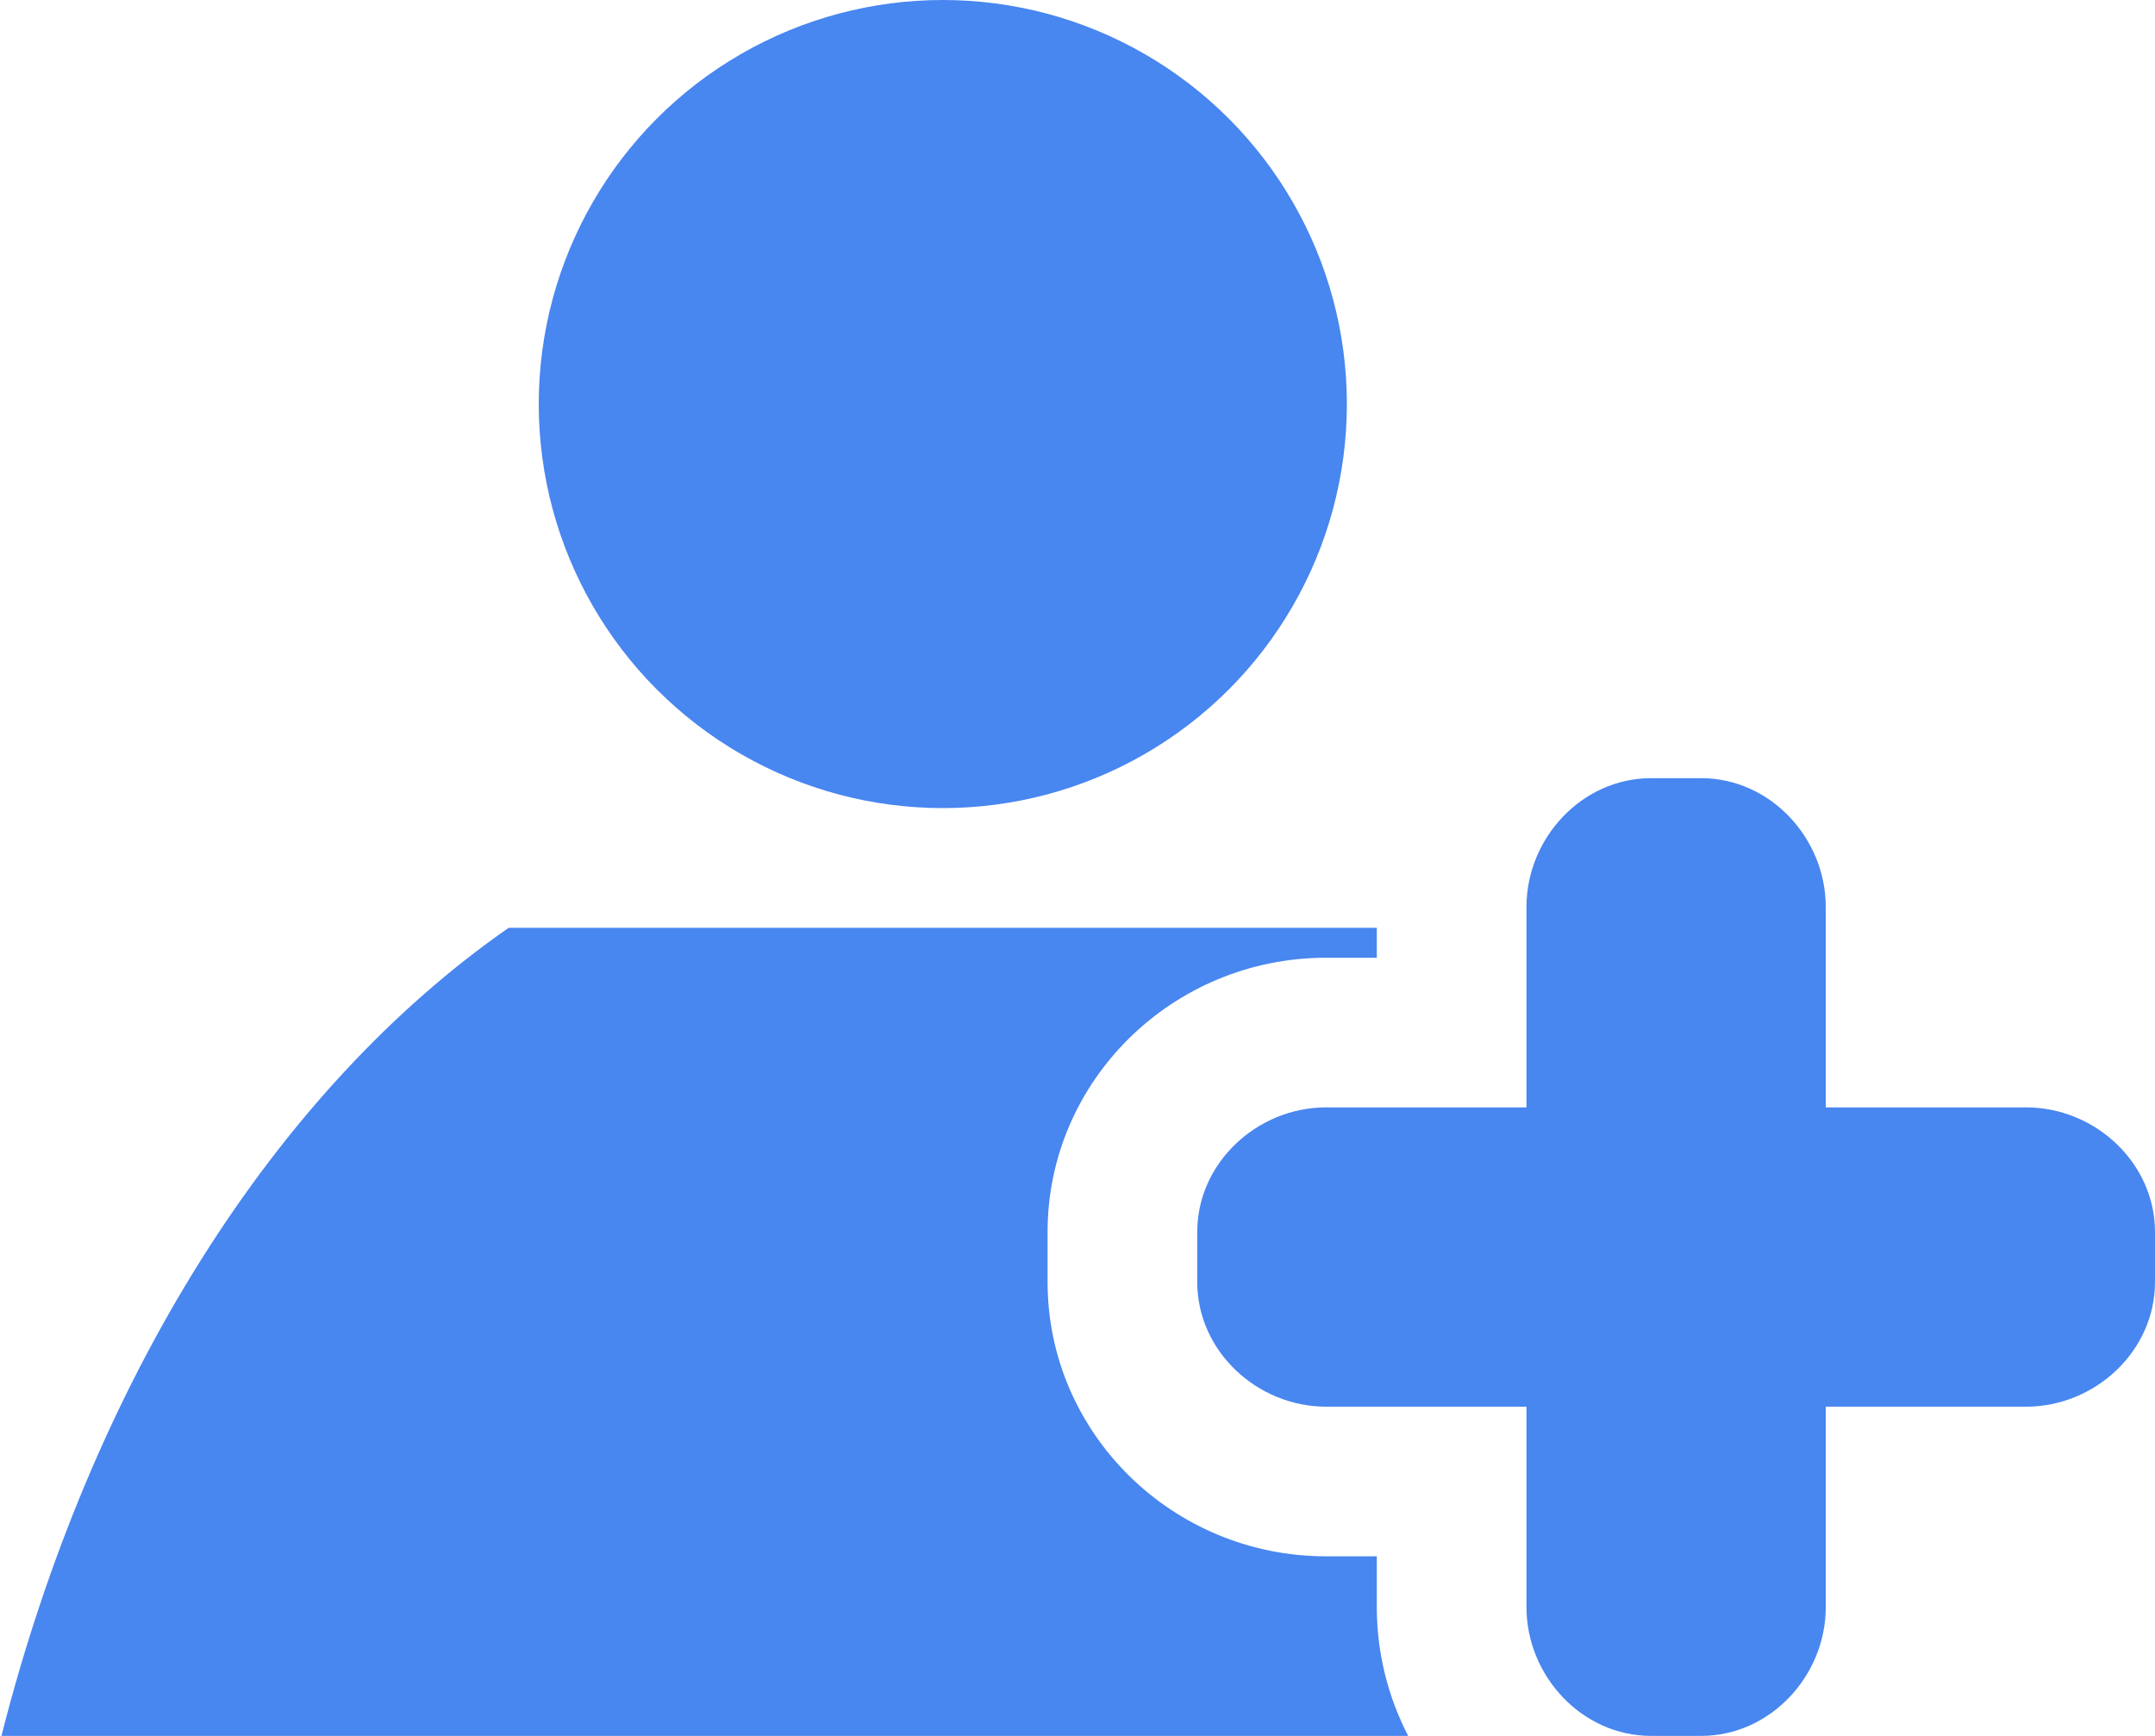 <svg width="72" height="58" xmlns="http://www.w3.org/2000/svg">

 <g>
  <title>background</title>
  <rect fill="none" id="canvas_background" height="402" width="582" y="-1" x="-1"/>
 </g>
 <g>
  <title>Layer 1</title>
  <path id="svg_2" fill="#4886f0" d="m67.693,37l-6.693,0l0,-6.693c0,-2.307 -1.858,-4.307 -4.165,-4.307l-1.671,0c-2.306,0 -4.164,2 -4.164,4.307l0,6.693l-6.694,0c-2.306,0 -4.306,1.857 -4.306,4.164l0,1.671c0,2.306 2,4.165 4.306,4.165l6.694,0l0,6.693c0,2.307 1.858,4.307 4.164,4.307l1.671,0c2.307,0 4.165,-2 4.165,-4.307l0,-6.693l6.693,0c2.307,0 4.307,-1.859 4.307,-4.165l0,-1.671c0,-2.307 -2,-4.164 -4.307,-4.164z"/>
  <circle id="svg_3" r="13.5" fill="#4886f0" cy="13.5" cx="31.5"/>
  <path id="svg_4" fill="#4886f0" d="m46,52l-1.694,0c-5.131,0 -9.306,-4.111 -9.306,-9.165l0,-1.671c0,-5.053 4.175,-9.164 9.306,-9.164l1.694,0l0,-1l-29.005,0c-7.813,5.436 -13.936,15.132 -16.947,27l47,0c-0.666,-1.289 -1.048,-2.753 -1.048,-4.307l0,-1.693z"/>
 </g>
</svg>